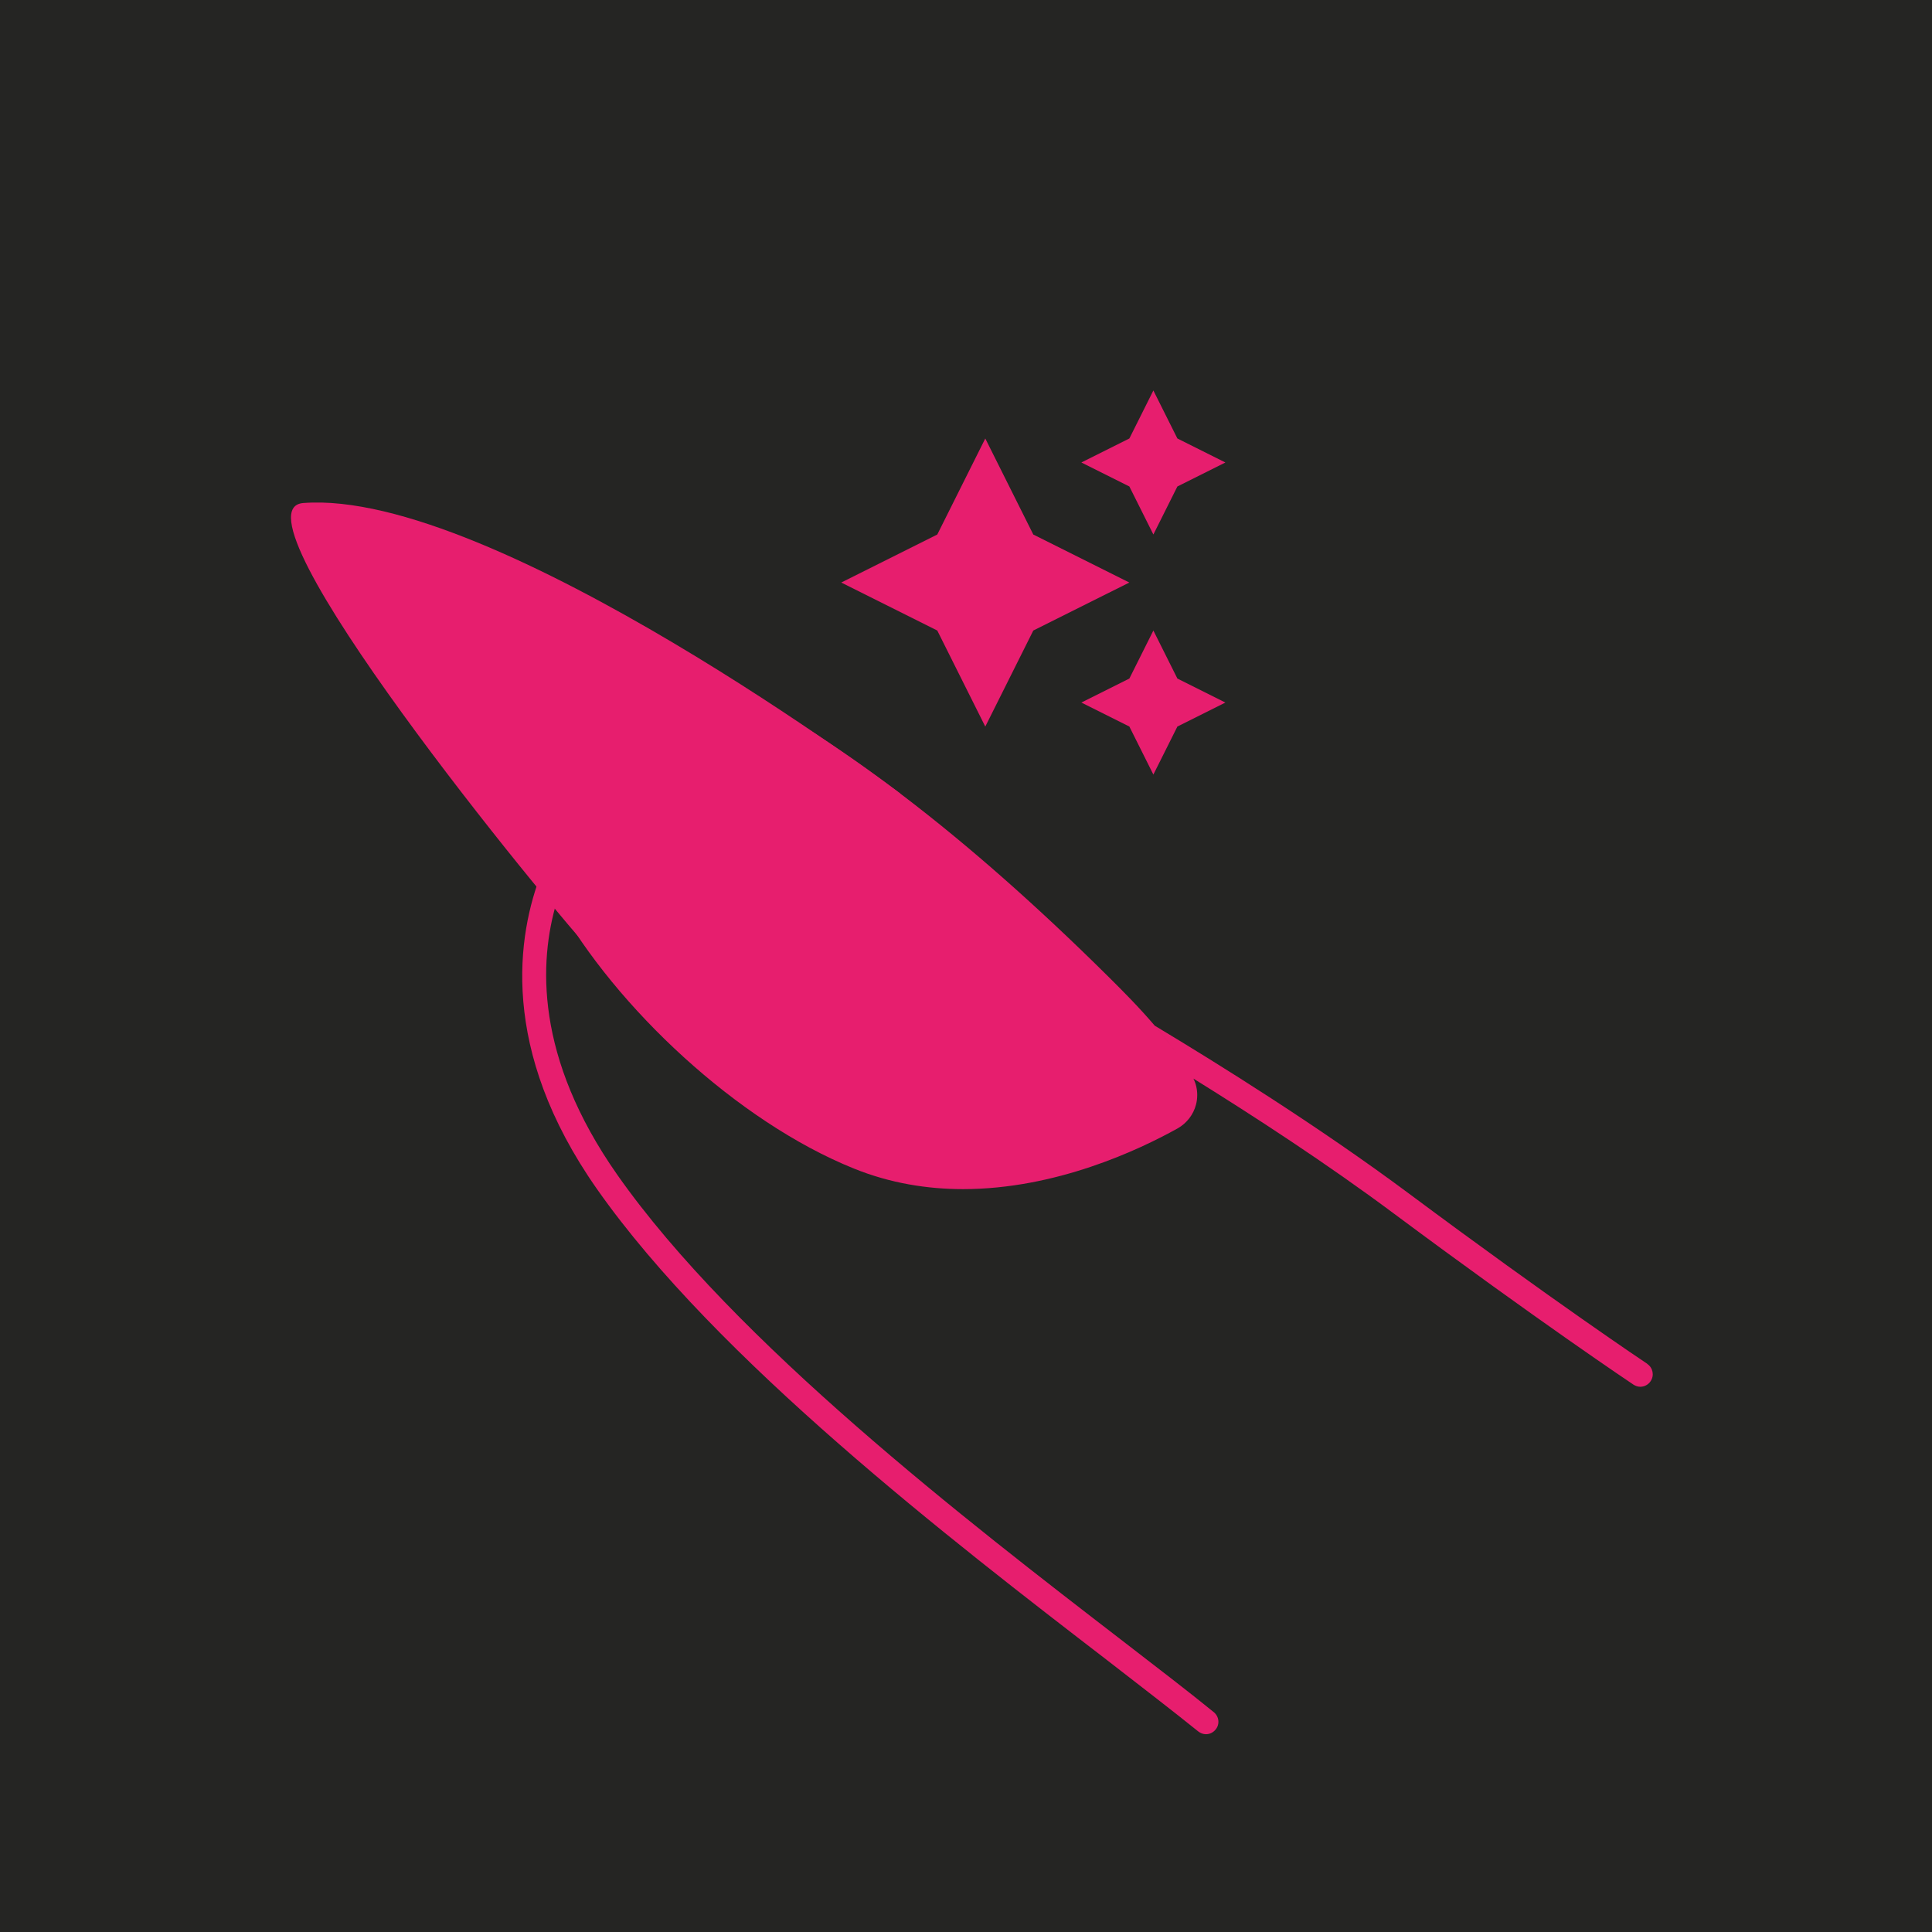 <?xml version="1.0" encoding="UTF-8"?><svg id="Vrstva_1" xmlns="http://www.w3.org/2000/svg" width="660" height="660" viewBox="0 0 660 660"><rect x="-4588.39" y="-1777.16" width="5492" height="12371" fill="#252523"/><path d="M385.81,149.79l8.2-16.4,8.2,16.4,16.4,8.2-16.4,8.2-8.2,16.4-8.2-16.4-16.4-8.2,16.4-8.2ZM320.19,182.6l16.4-32.81,16.4,32.81,32.81,16.4-32.81,16.4-16.4,32.81-16.4-32.81-32.81-16.4,32.81-16.4ZM394.01,215.4l8.2,16.4,16.4,8.2-16.4,8.2-8.2,16.4-8.2-16.4-16.4-8.2,16.4-8.2,8.2-16.4Z" fill="#e71e6e"/><path d="M562.74,465.9c-.34-.21-32.31-21.58-81.45-58.18-30.7-22.85-65.04-44.26-86.79-57.32,2.9,3.36,5.69,6.89,8.32,10.57-2.63-3.67-5.42-7.2-8.32-10.56-5.29-6.2-10.88-11.84-16.1-17-48.51-48.05-92.68-81.75-135.22-103.09-15.42-7.7-34.69-17.37-51.05-1.73-11.75,11.23-15.13,29.5-14.41,42.87.46,8.09,3.05,17.13,7.33,26.49,1.02,2.31,2.19,4.63,3.42,6.96-1.24-2.33-2.4-4.65-3.42-6.95-8.4,21.37-14.63,60.46,18.87,108.21,40.83,58.21,121.14,120.08,174.31,160.99,12.21,9.46,22.77,17.6,31.08,24.3.8.64,1.74.97,2.67.97,1.23,0,2.45-.55,3.3-1.61,1.48-1.78,1.19-4.45-.64-5.93-8.39-6.83-18.99-14.97-31.25-24.42-52.75-40.62-132.42-102.02-172.53-159.17-28.19-40.19-26.75-72.92-20.69-93.19,0,0,0,0,0,0,20.15,35.99,61.73,75.03,101.51,91.07,12.46,5.05,25.15,7.04,37.32,7.04,31.71,0,60.13-13.4,73.34-20.77,3.05-1.74,5.35-4.67,6.23-8.1.3-1.1.42-2.21.42-3.31,0-1.89-.42-3.84-1.3-5.58,20.22,12.55,45.41,28.91,68.51,46.13,49.35,36.72,81.49,58.21,81.83,58.43.72.46,1.53.72,2.33.72,1.35,0,2.71-.68,3.52-1.91,1.31-1.95.8-4.58-1.15-5.89h0Z" fill="#e71e6e"/><path d="M307.47,271.04s-138.86-104.2-203.86-99.2c-26.85,2.07,83,137,101,156s6-4,6-4l-19-44,1-12,4-11,24,23,77,17,9.86-25.8Z" fill="#e71e6e"/></svg>